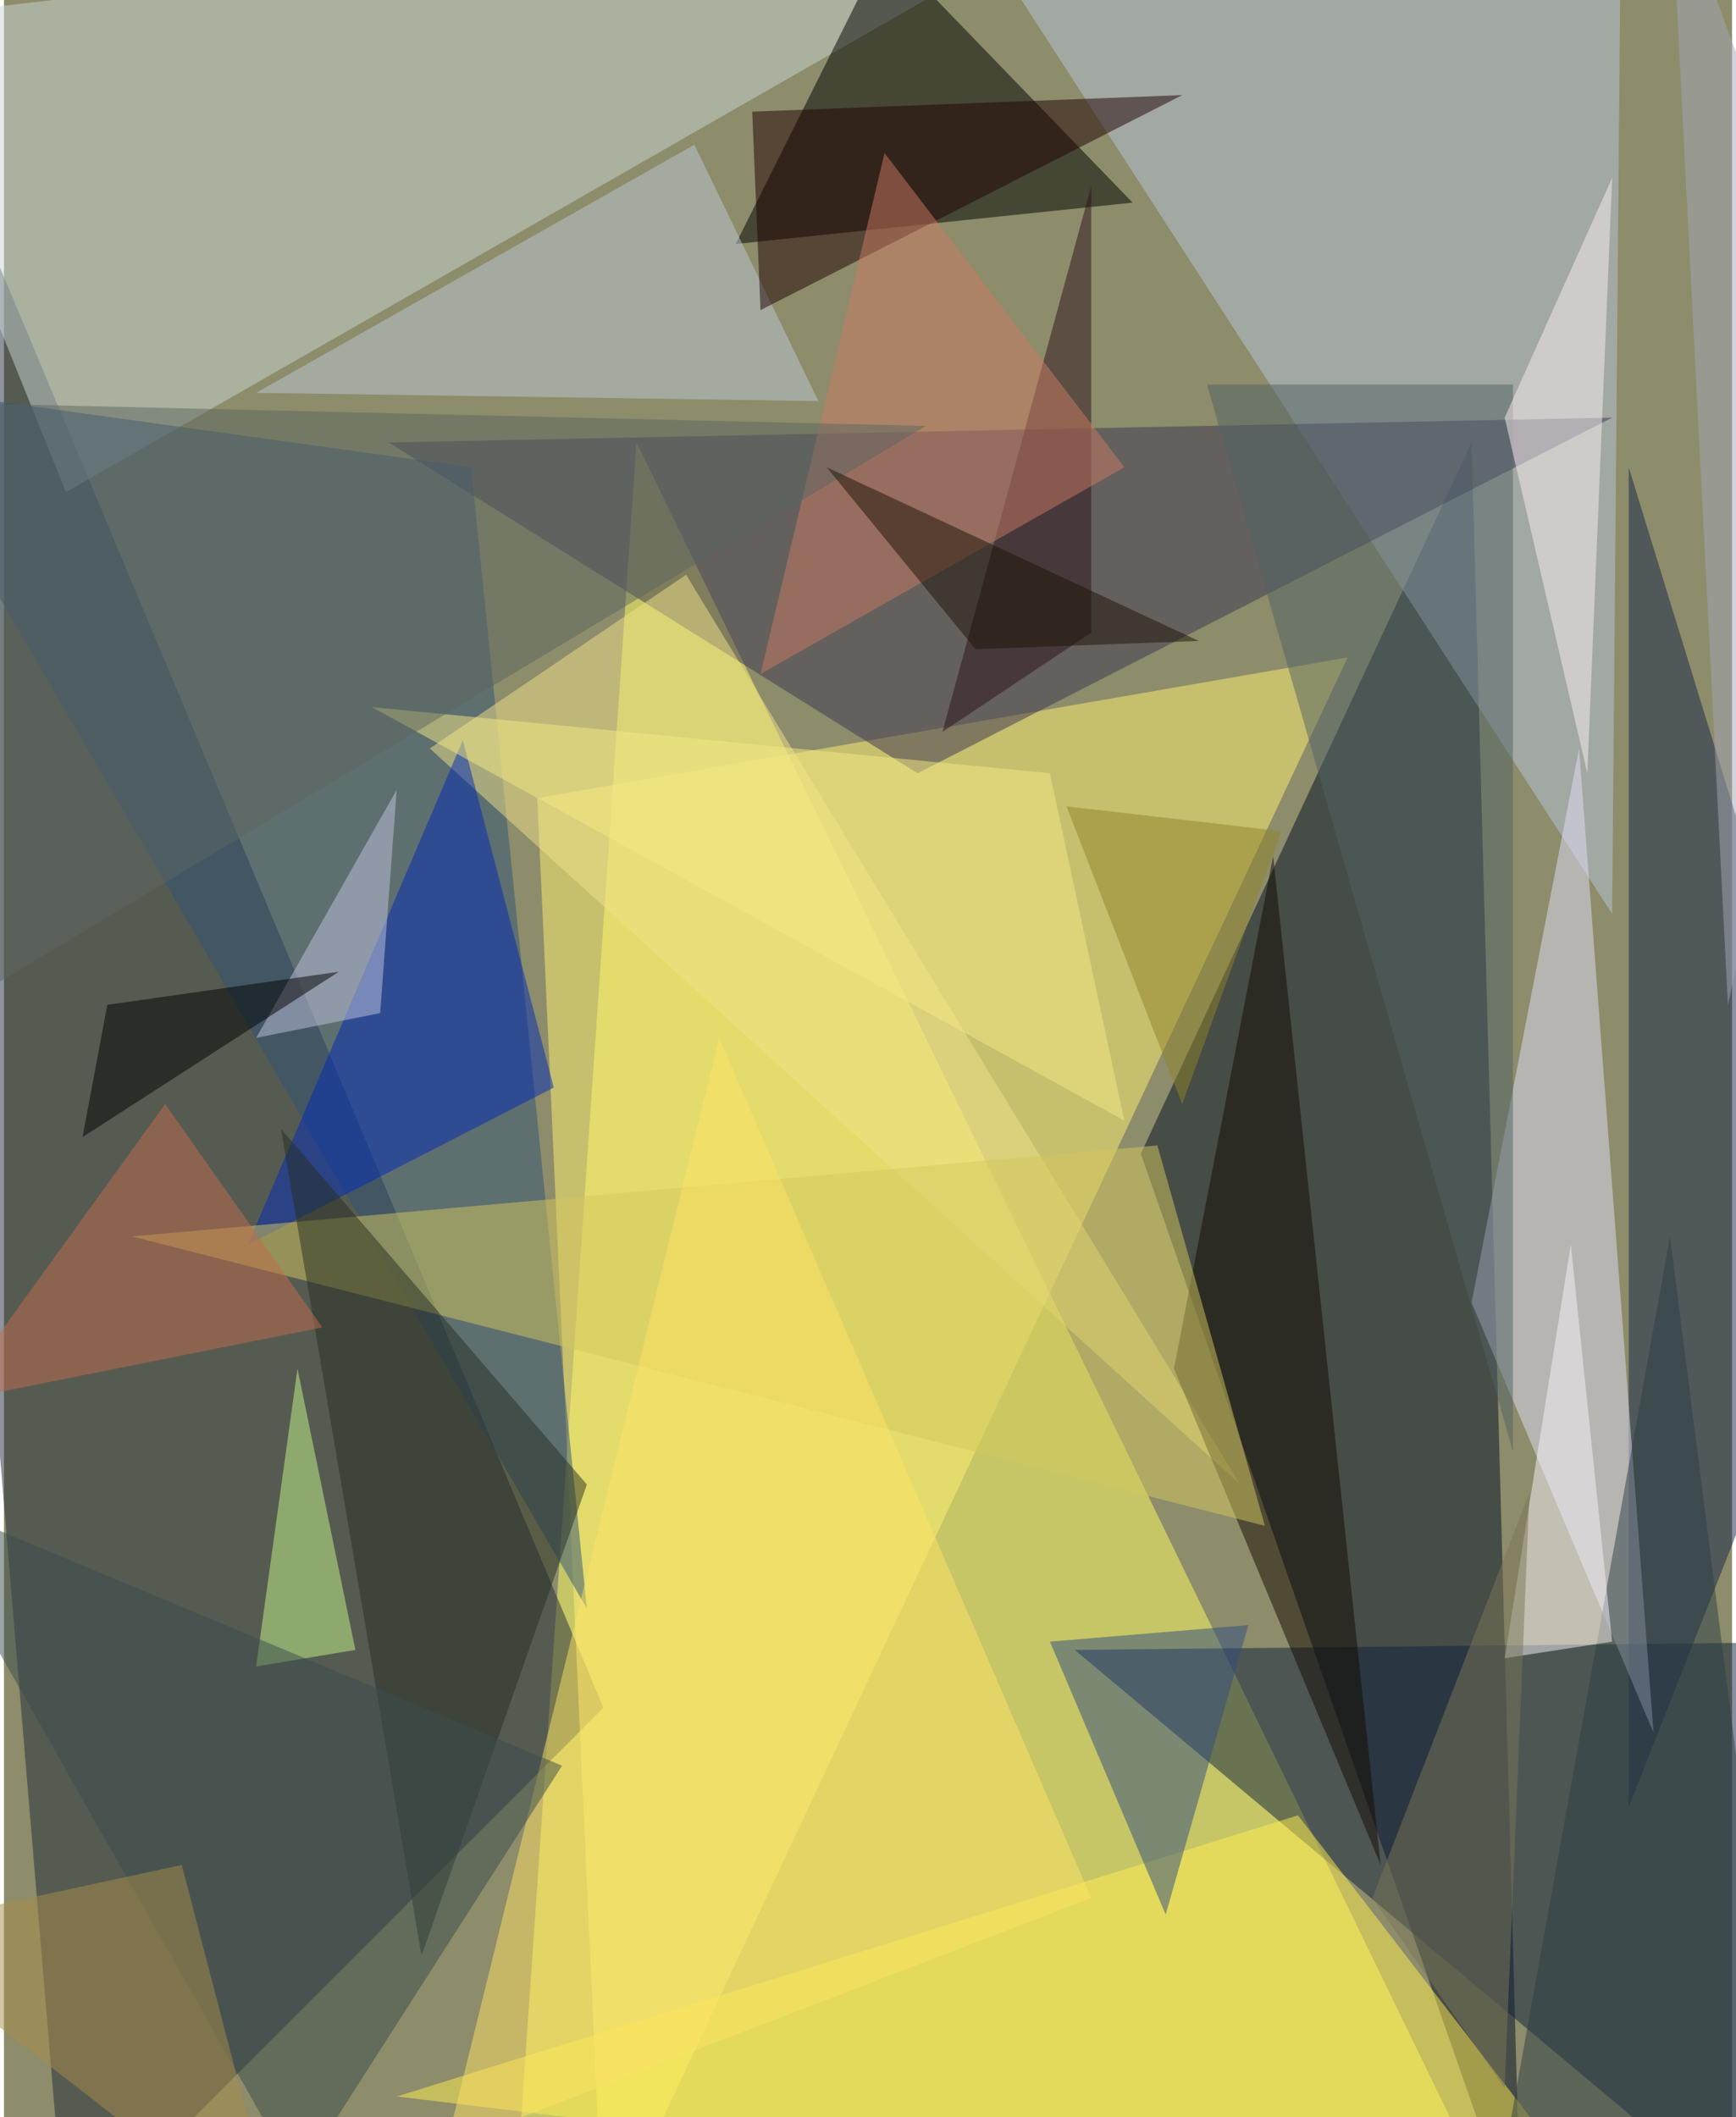<svg xmlns="http://www.w3.org/2000/svg" width="228" height="278" viewBox="0 0 836 1024"><path fill="#8d8c6b" d="M0 0h836v1024H0z"/><g fill-opacity=".502"><path fill="#ffff65" d="M246 1086l60-872 412 848z"/><path fill="#000c23" d="M734 1086l-24-872-160 344z"/><path fill="#212a3a" d="M30 1086L-62-14l352 840z"/><path fill="#fff173" d="M650 318l-392 68 32 700z"/><path fill="#0e213d" d="M898 794l-380 4 344 288z"/><path fill="#b7c4da" d="M778 442l4-456-304-8z"/><path fill="#c9d6d4" d="M554-62L30 238-62 10z"/><path d="M354 118l192-20L426-26z"/><path fill="#3b3553" d="M778 202L442 374 186 214z"/><path fill="#315377" d="M-62 186l344 592-56-552z"/><path fill="#152448" d="M786 226l112 364-112 284z"/><path fill="#e1def8" d="M798 838l-36-476-52 268z"/><path fill="#ffee51" d="M626 878l160 208-596-72z"/><path fill="#f0e287" d="M598 718L206 362l124-84z"/><path fill="#bdc8d6" d="M122 190L334 70l60 124z"/><path fill="#516265" d="M730 186v516L582 186z"/><path fill="#002ab5" d="M266 526l-44-168-104 244z"/><path fill="#120a00" d="M566 662l100 240-52-488z"/><path fill="#d4c85f" d="M558 554L62 598l548 140z"/><path fill="#fde264" d="M346 502l-132 536 312-120z"/><path fill="#262f22" d="M134 546l68 400 80-228z"/><path fill="#1e0002" d="M366 150l-4-96 208-8z"/><path fill="#314c80" d="M562 926l-56-132 96-8z"/><path fill="#f9efed" d="M778 86l-12 288-40-172z"/><path fill="#2d101a" d="M526 90v216l-72 48z"/><path fill="#cc7b63" d="M542 226L426 74l-60 252z"/><path fill="#c6f887" d="M170 798l-28-136-20 144z"/><path fill="#2d3e45" d="M806 598l56 440-144 48z"/><path fill="#c16d4d" d="M154 642l-180 36L78 534z"/><path fill="#f9f3fb" d="M726 802l52-8-20-192z"/><path fill="#c2c4dd" d="M122 502l60-12 8-108z"/><path d="M50 486l112-16-124 80z"/><path fill="#7a7759" d="M738 722l-76 196 64 92z"/><path fill="#f4ea83" d="M506 374l-328-32 364 200z"/><path fill="#5c6760" d="M446 206L-34 494l-28-300z"/><path fill="#3a4c4c" d="M270 854L-46 722l188 332z"/><path fill="#a88d4a" d="M134 1086L86 902l-148 32z"/><path fill="#90832a" d="M570 534l48-132-104-12z"/><path fill="#a3a6b6" d="M806-62l28 548 64-296z"/><path fill="#1c1204" d="M578 310l-108 4-72-88z"/></g></svg>
